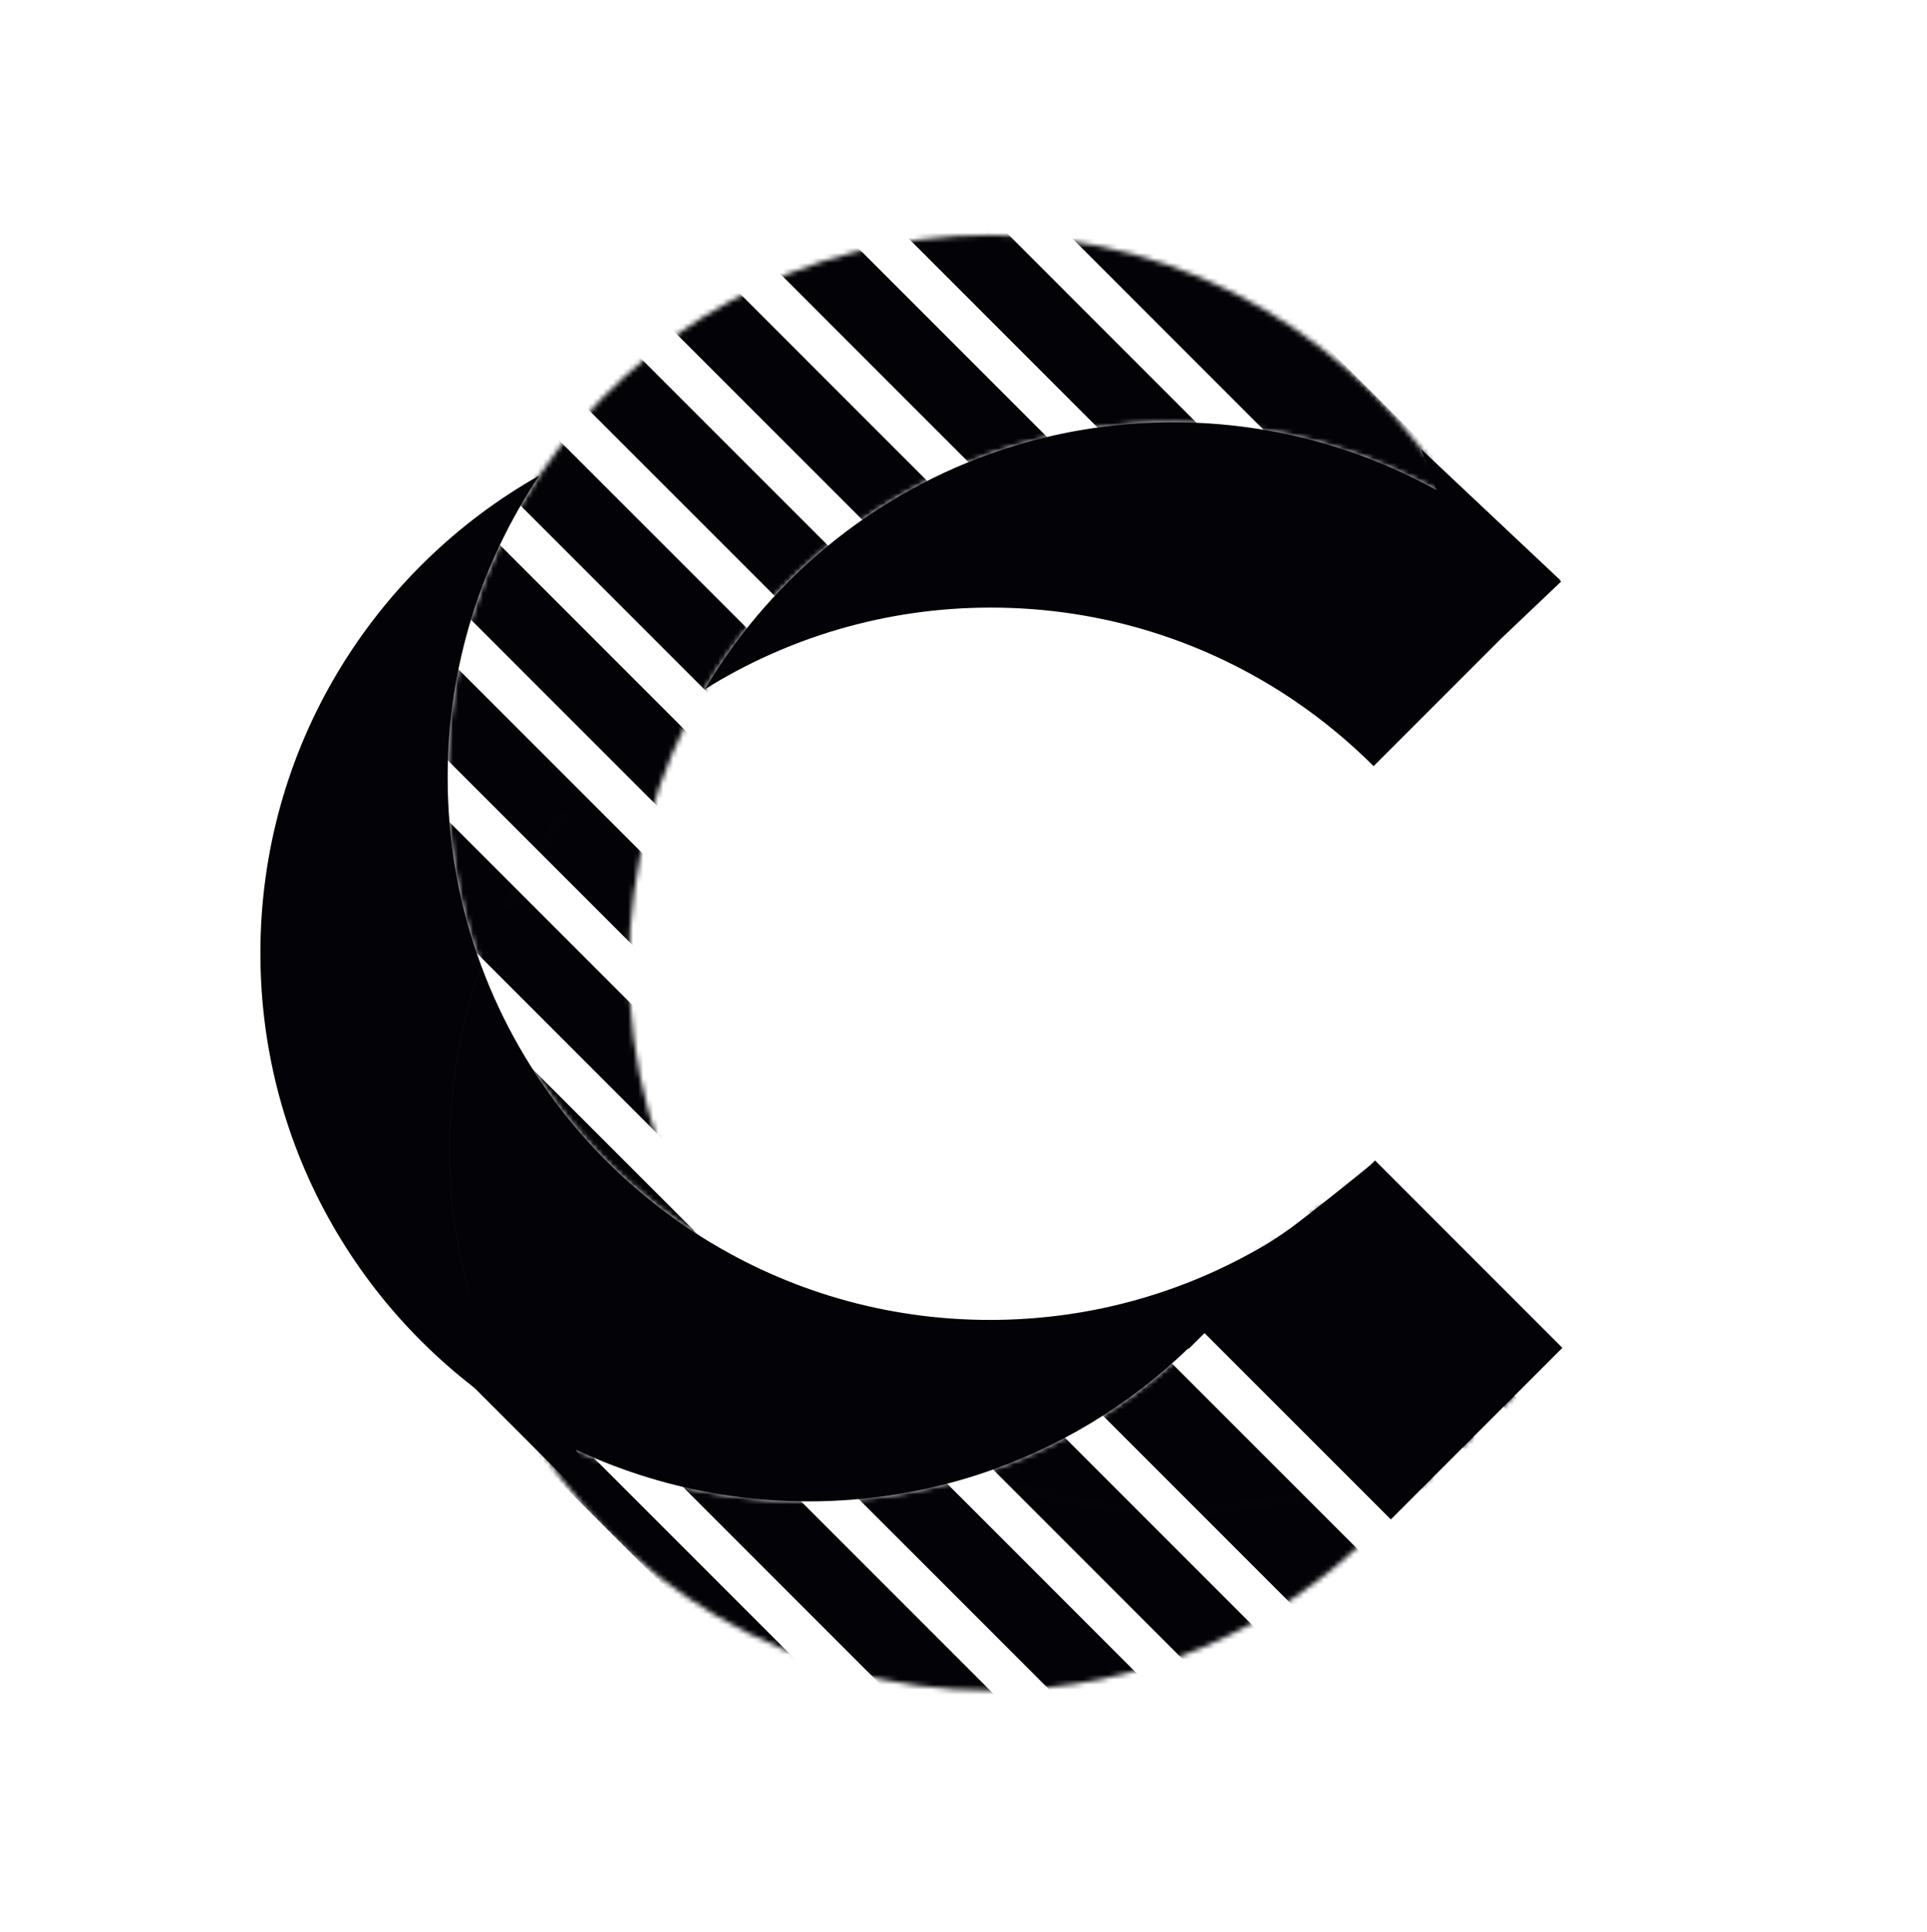 <svg width="385" height="386" viewBox="0 0 385 386" fill="none" xmlns="http://www.w3.org/2000/svg">
<mask id="mask0_724_362" style="mask-type:alpha" maskUnits="userSpaceOnUse" x="104" y="231" width="209" height="107">
<path d="M300.613 258.076L312.098 269.243C295.698 285.936 281.01 299.892 274.836 305.607C255.233 325.414 228.031 337.688 197.961 337.688C158.025 337.687 123.145 316.043 104.411 283.845C121.039 294.029 140.596 299.9 161.524 299.9C173.313 299.899 184.667 298.037 195.308 294.589C207.44 299.264 220.62 301.827 234.4 301.827C249.937 301.827 264.711 298.565 278.08 292.694L278.081 292.692C264.711 298.563 249.936 301.826 234.398 301.826C220.619 301.826 207.437 299.262 195.306 294.587C220.465 286.435 241.636 269.424 255.139 247.234C262.142 242.854 268.608 237.695 274.417 231.881L300.613 258.076Z" fill="white"/>
</mask>
<g mask="url(#mask0_724_362)">
<rect x="-90.586" y="93.58" width="8.191" height="452.633" transform="rotate(-45 -90.586 93.58)" fill="#030206"/>
<rect x="-83.168" y="77.411" width="3.085" height="465.011" transform="rotate(-45 -83.168 77.411)" fill="#030206"/>
<rect x="-78.27" y="78.969" width="12.288" height="455.884" transform="rotate(-45 -78.27 78.969)" fill="#030206"/>
<rect x="-65.772" y="62.093" width="3.085" height="462.073" transform="rotate(-45 -65.772 62.093)" fill="#030206"/>
<rect x="136.809" y="262.688" width="13.248" height="170.796" transform="rotate(-45 136.809 262.688)" fill="#030206"/>
<rect x="-38.029" y="57.112" width="3.085" height="429.891" transform="rotate(-45 -38.029 57.112)" fill="#030206"/>
<rect x="-47.084" y="44.288" width="11.988" height="460.835" transform="rotate(-45 -47.084 44.288)" fill="#030206"/>
<rect x="-33.925" y="28.5" width="3.085" height="464.548" transform="rotate(-45 -33.925 28.5)" fill="#030206"/>
<rect x="-21.304" y="38.633" width="15.367" height="437.317" transform="rotate(-45 -21.304 38.633)" fill="#030206"/>
<rect x="0.635" y="13.977" width="3.085" height="436.216" transform="rotate(-45 0.635 13.977)" fill="#030206"/>
<rect x="-3.765" y="-6.776" width="3.085" height="471.785" transform="rotate(-45 -3.765 -6.776)" fill="#030206"/>
<rect x="3.927" y="-15.44" width="3.085" height="473.153" transform="rotate(-45 3.927 -15.44)" fill="#030206"/>
</g>
<mask id="mask1_724_362" style="mask-type:alpha" maskUnits="userSpaceOnUse" x="89" y="46" width="203" height="201">
<path d="M140.826 137.683C131.197 153.91 125.668 172.857 125.668 193.095C125.668 212.68 130.847 231.056 139.908 246.928C119.987 234.32 104.46 215.393 96.146 192.965C104.432 169.895 120.337 150.456 140.826 137.683ZM197.775 46.956C237.546 46.956 272.314 68.385 291.16 100.327C274.639 90.198 255.204 84.359 234.405 84.359C223.46 84.359 212.893 85.975 202.929 88.984C197.607 86.809 192.075 85.043 186.373 83.72C192.074 85.043 197.604 86.809 202.925 88.984C176.643 96.919 154.56 114.534 140.823 137.683C120.334 150.456 104.43 169.895 96.144 192.965C91.796 181.236 89.42 168.548 89.42 155.306C89.42 132.973 96.177 112.218 107.758 94.974C107.76 94.973 107.762 94.971 107.764 94.97C127.214 66.012 160.269 46.956 197.775 46.956ZM180.695 82.561C181.342 82.675 181.986 82.795 182.629 82.92C181.986 82.795 181.342 82.675 180.695 82.561ZM174.425 81.641C174.862 81.692 175.298 81.746 175.734 81.802C175.298 81.746 174.862 81.692 174.425 81.641ZM164.166 80.919C164.732 80.933 165.297 80.951 165.861 80.973C165.297 80.951 164.732 80.933 164.166 80.919Z" fill="white"/>
</mask>
<g mask="url(#mask1_724_362)">
<rect x="-86.964" y="89.969" width="3.085" height="452.633" transform="rotate(-45 -86.964 89.969)" fill="#030206"/>
<rect x="-83.163" y="77.414" width="3.085" height="465.011" transform="rotate(-45 -83.163 77.414)" fill="#030206"/>
<rect x="-71.752" y="72.461" width="3.085" height="455.884" transform="rotate(-45 -71.752 72.461)" fill="#030206"/>
<rect x="-65.767" y="62.094" width="3.085" height="462.073" transform="rotate(-45 -65.767 62.094)" fill="#030206"/>
<rect x="-53.207" y="58.292" width="3.085" height="449.695" transform="rotate(-45 -53.207 58.292)" fill="#030206"/>
<rect x="-38.026" y="57.112" width="3.085" height="429.891" transform="rotate(-45 -38.026 57.112)" fill="#030206"/>
<rect x="-48.106" y="45.316" width="13.441" height="460.835" transform="rotate(-45 -48.106 45.316)" fill="#030206"/>
<rect x="-33.92" y="28.501" width="3.085" height="464.548" transform="rotate(-45 -33.92 28.501)" fill="#030206"/>
<rect x="-23.271" y="35.603" width="11.861" height="437.317" transform="rotate(-45 -23.271 35.603)" fill="#030206"/>
<rect x="-13.181" y="16.517" width="3.085" height="452.171" transform="rotate(-45 -13.181 16.517)" fill="#030206"/>
<rect x="-5.896" y="20.505" width="12.315" height="436.216" transform="rotate(-45 -5.896 20.505)" fill="#030206"/>
<rect x="-3.761" y="-6.775" width="3.085" height="471.785" transform="rotate(-45 -3.761 -6.775)" fill="#030206"/>
<rect x="-2.704" y="-8.793" width="12.481" height="473.153" transform="rotate(-45 -2.704 -8.793)" fill="#030206"/>
<rect x="20.342" y="-15.396" width="3.085" height="346.693" transform="rotate(-45 20.342 -15.396)" fill="#030206"/>
<rect x="22.05" y="-16.143" width="12.912" height="317.062" transform="rotate(-45 22.05 -16.143)" fill="#030206"/>
<rect x="37.667" y="-30.79" width="3.085" height="447.16" transform="rotate(-45 37.667 -30.79)" fill="#030206"/>
<rect x="29.67" y="-41.175" width="12.959" height="473.152" transform="rotate(-45 29.67 -41.175)" fill="#030206"/>
<rect x="45.319" y="-55.857" width="3.085" height="471.785" transform="rotate(-45 45.319 -55.857)" fill="#030206"/>
<rect x="37.911" y="-65.857" width="12.817" height="496.409" transform="rotate(-45 37.911 -65.857)" fill="#030206"/>
<rect x="65.541" y="-68.346" width="3.085" height="460.841" transform="rotate(-45 65.541 -68.346)" fill="#030206"/>
<rect x="63.122" y="-71.725" width="13.976" height="469.049" transform="rotate(-45 63.122 -71.725)" fill="#030206"/>
<rect x="79.97" y="-86.637" width="3.085" height="466.312" transform="rotate(-45 79.97 -86.637)" fill="#030206"/>
<rect x="83.019" y="-84.843" width="19.704" height="459.473" transform="rotate(-45 83.019 -84.843)" fill="#030206"/>
<path d="M96.153 192.968C104.467 215.396 119.993 234.323 139.915 246.932C139.916 246.933 139.917 246.935 139.918 246.936C156.658 257.529 176.501 263.662 197.776 263.662C218.367 263.662 237.616 257.916 254.01 247.943C255.301 247.101 256.658 246.169 258.034 245.196C263.214 241.3 270.956 235.063 274.89 231.845C256.381 250.661 242.115 264.877 237.295 269.633C237.394 269.481 237.496 269.326 237.601 269.166C225.761 280.604 211.351 289.399 195.318 294.595L195.319 294.596C184.679 298.043 173.324 299.906 161.535 299.906C140.607 299.906 121.05 294.035 104.422 283.851C95.135 267.89 89.815 249.334 89.815 229.536C89.815 216.702 92.051 204.389 96.153 192.968ZM107.763 94.976C96.182 112.22 89.425 132.976 89.425 155.309C89.425 168.551 91.8 181.238 96.148 192.968C92.046 204.389 89.811 216.701 89.81 229.535C89.81 249.333 95.131 267.89 104.418 283.851C72.992 264.604 52.022 229.949 52.022 190.397C52.023 149.459 74.488 113.766 107.763 94.976Z" fill="#030206"/>
</g>
<path d="M234.399 84.354C255.198 84.355 274.633 90.194 291.154 100.322C291.238 100.464 291.318 100.608 291.401 100.75L291.273 100.358L311.903 116.167L300.142 127.349L300.139 127.339L274.434 153.044C269.656 148.266 264.433 143.933 258.832 140.113C258.831 140.111 258.829 140.109 258.828 140.107C241.49 128.284 220.535 121.37 197.966 121.37C176.989 121.37 157.405 127.342 140.825 137.679C154.562 114.531 176.643 96.915 202.924 88.979H202.923C212.886 85.971 223.454 84.354 234.399 84.354Z" fill="#030206"/>
<path d="M192.598 293.501C193.5 293.878 194.408 294.244 195.322 294.596C184.681 298.044 173.327 299.907 161.538 299.907C140.61 299.907 121.053 294.036 104.424 283.852C95.137 267.89 89.818 249.334 89.818 229.537C89.818 216.703 92.053 204.39 96.156 192.968C104.469 215.395 119.994 234.321 139.914 246.929L140.701 247.422C157.276 257.714 176.833 263.659 197.779 263.659C218.425 263.659 237.722 257.882 254.144 247.86C255.367 247.06 256.647 246.18 257.945 245.263C263.124 241.372 270.934 235.081 274.89 231.844C256.382 250.661 242.114 264.877 237.295 269.632C237.395 269.479 237.499 269.321 237.606 269.159C225.764 280.599 211.353 289.398 195.318 294.593C194.405 294.242 193.499 293.877 192.598 293.501ZM190.076 292.41C190.387 292.549 190.697 292.689 191.009 292.825C190.697 292.689 190.387 292.549 190.076 292.41ZM188.606 291.741C188.937 291.894 189.268 292.047 189.6 292.198C189.268 292.047 188.937 291.894 188.606 291.741ZM187.255 291.1C187.577 291.255 187.899 291.41 188.223 291.562C187.899 291.41 187.577 291.255 187.255 291.1ZM185.916 290.443C186.209 290.589 186.502 290.735 186.797 290.878C186.502 290.735 186.209 290.589 185.916 290.443ZM184.529 289.739C184.825 289.892 185.123 290.044 185.421 290.195C185.123 290.044 184.825 289.892 184.529 289.739ZM183.191 289.036C183.462 289.181 183.734 289.324 184.006 289.466C183.734 289.324 183.462 289.181 183.191 289.036ZM181.784 288.269C182.076 288.431 182.369 288.591 182.663 288.75C182.369 288.591 182.076 288.431 181.784 288.269ZM180.45 287.518C180.753 287.692 181.057 287.863 181.362 288.034C181.057 287.863 180.753 287.692 180.45 287.518ZM179.128 286.749C179.411 286.916 179.696 287.082 179.981 287.248C179.696 287.082 179.411 286.916 179.128 286.749ZM177.852 285.983C178.098 286.133 178.346 286.281 178.593 286.429C178.346 286.281 178.098 286.133 177.852 285.983ZM176.515 285.154C176.73 285.289 176.947 285.422 177.163 285.556C176.947 285.422 176.73 285.289 176.515 285.154ZM172.62 282.582C173.74 283.356 174.876 284.108 176.026 284.841C175.325 284.394 174.628 283.942 173.938 283.479L172.62 282.582ZM107.765 94.976C96.184 112.22 89.427 132.976 89.427 155.309C89.427 168.551 91.803 181.238 96.151 192.967C92.049 204.389 89.813 216.701 89.813 229.535C89.813 249.332 95.133 267.889 104.421 283.851C72.994 264.604 52.025 229.949 52.025 190.398C52.025 149.459 74.49 113.766 107.765 94.976Z" fill="#030206"/>
<path d="M274.726 231.803L240.448 266.081L277.874 303.508L312.152 269.23L274.726 231.803Z" fill="#030206"/>
<path d="M81.621 264.067L126.03 308.477L96.424 257.488L81.621 264.067Z" fill="#030206"/>
<path d="M283.922 89.718L311.884 116.035L298.725 111.1L288.857 102.876L283.922 89.718Z" fill="#030206"/>
</svg>
